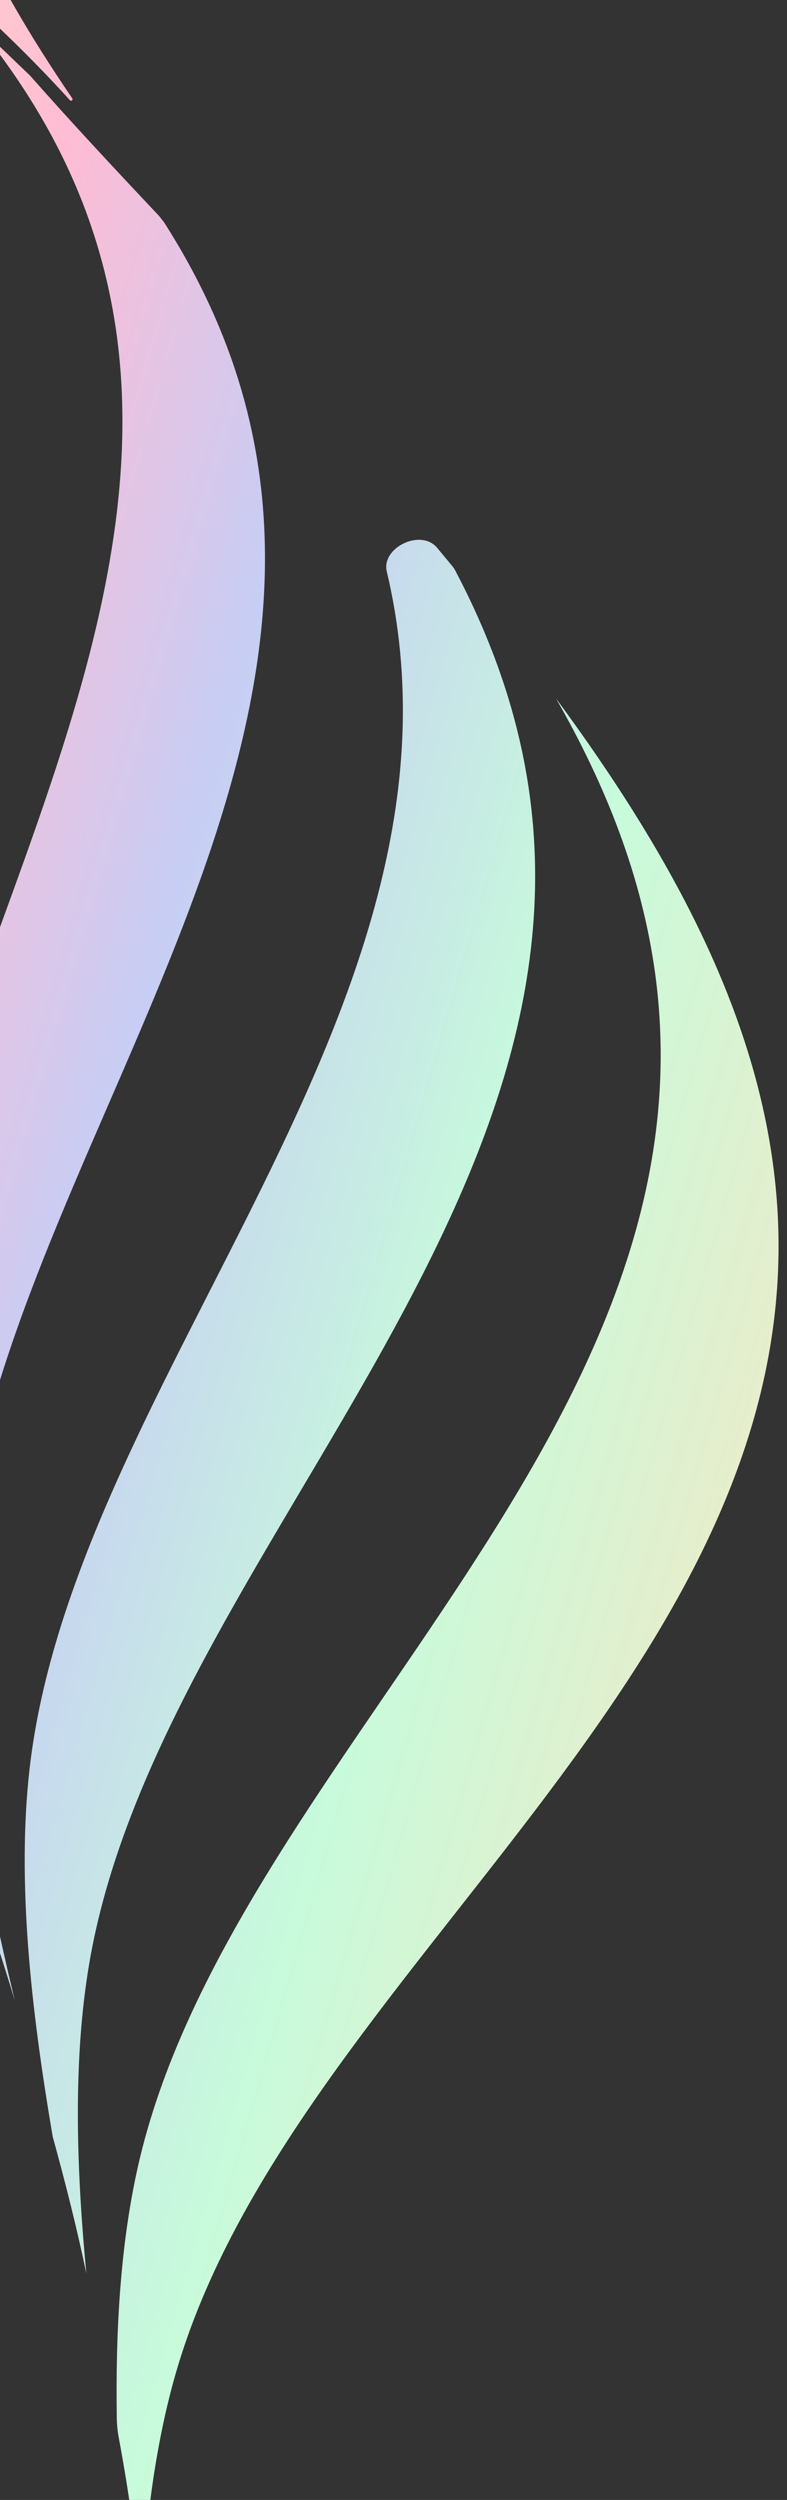 <svg width="69" height="219" viewBox="0 0 69 219" fill="none" xmlns="http://www.w3.org/2000/svg">
<rect x="0" y="0" width="69" height="219" fill="#333333" stroke="none"/>
<path d="M12.095 189.784C12.095 189.785 12.096 189.785 12.095 189.786C10.582 196.49 10.119 203.964 10.24 211.863C10.249 212.427 10.31 212.997 10.416 213.566C11.278 218.206 11.933 222.74 12.265 227.108C12.281 227.21 12.431 227.225 12.437 227.126C12.837 220.262 13.722 213.794 15.393 207.967C25.477 172.815 71.608 146.186 68.066 104.643C66.756 89.283 58.919 74.981 48.739 61.175C53.148 68.849 56.291 76.842 57.442 85.302C62.934 125.706 20.003 154.745 12.095 189.783C12.094 189.783 12.095 189.784 12.095 189.784Z" fill="url(#paint0_linear_2957_21509)"/>
<path d="M-16.431 -20.078C-13.258 -13.676 -8.98 -7.454 -4.069 -1.317C-3.917 -1.128 -3.749 -0.951 -3.568 -0.788C-0.134 2.292 3.13 5.464 6.122 8.773C6.253 8.897 6.431 8.753 6.33 8.606C2.624 3.183 -0.579 -2.277 -3.002 -7.807C-19.842 -46.262 -9.85 -105.566 -37.058 -135.617C-41.895 -140.959 -47.504 -144.931 -53.651 -147.951C-55.655 -148.936 -57.165 -144.491 -55.556 -142.882C-27.928 -115.254 -34.53 -56.599 -16.431 -20.078Z" fill="url(#paint1_linear_2957_21509)"/>
<path d="M2.577 155.093C1.497 164.773 2.669 175.757 4.625 187.189C5.743 191.241 6.752 195.244 7.572 199.163C6.644 189.498 6.436 180.301 7.803 172.133C13.621 137.38 53.327 106.218 46.026 67.091C44.91 61.106 42.786 55.434 39.924 50C39.846 49.852 39.752 49.711 39.644 49.58C39.21 49.053 38.775 48.527 38.338 48.002C36.898 46.269 33.415 47.977 33.911 50.066C42.872 87.792 6.405 120.787 2.577 155.093Z" fill="url(#paint2_linear_2957_21509)"/>
<path d="M7.978 19.773C7.978 19.773 7.977 19.774 7.977 19.774C19.802 54.377 -10.238 90.17 -10.399 123.131C-10.463 136.075 -6.31 150.862 -1.758 165.812C-0.676 168.979 0.355 172.125 1.291 175.235C-1.794 162.32 -4.146 149.77 -3.511 138.734C-1.572 105.028 31.667 70.49 21.197 34.276C19.667 28.983 17.324 24.077 14.377 19.464C14.229 19.278 14.083 19.091 13.937 18.906C10.07 14.809 6.253 10.723 2.63 6.618C1.027 5.084 -0.573 3.55 -2.158 2.017C2.214 7.363 5.734 13.206 7.978 19.773C7.979 19.773 7.978 19.773 7.978 19.773Z" fill="url(#paint3_linear_2957_21509)"/>
<defs>
<linearGradient id="paint0_linear_2957_21509" x1="98.302" y1="178.172" x2="-141.941" y2="108.773" gradientUnits="userSpaceOnUse">
<stop stop-color="#FFB6D5"/>
<stop offset="0.1" stop-color="#FFE3C0"/>
<stop offset="0.29" stop-color="#C7FBDB"/>
<stop offset="0.43" stop-color="#C7CDF4"/>
<stop offset="0.54" stop-color="#FFBCD4"/>
<stop offset="0.66" stop-color="#FFE0C3"/>
<stop offset="0.76" stop-color="#B0F1D4"/>
<stop offset="0.84" stop-color="#C9CEEC"/>
<stop offset="0.91" stop-color="#FFC1DA"/>
<stop offset="1" stop-color="#BDFFE3"/>
</linearGradient>
<linearGradient id="paint1_linear_2957_21509" x1="98.302" y1="178.172" x2="-141.941" y2="108.773" gradientUnits="userSpaceOnUse">
<stop stop-color="#FFB6D5"/>
<stop offset="0.1" stop-color="#FFE3C0"/>
<stop offset="0.29" stop-color="#C7FBDB"/>
<stop offset="0.43" stop-color="#C7CDF4"/>
<stop offset="0.54" stop-color="#FFBCD4"/>
<stop offset="0.66" stop-color="#FFE0C3"/>
<stop offset="0.76" stop-color="#B0F1D4"/>
<stop offset="0.84" stop-color="#C9CEEC"/>
<stop offset="0.91" stop-color="#FFC1DA"/>
<stop offset="1" stop-color="#BDFFE3"/>
</linearGradient>
<linearGradient id="paint2_linear_2957_21509" x1="98.302" y1="178.172" x2="-141.941" y2="108.773" gradientUnits="userSpaceOnUse">
<stop stop-color="#FFB6D5"/>
<stop offset="0.1" stop-color="#FFE3C0"/>
<stop offset="0.29" stop-color="#C7FBDB"/>
<stop offset="0.43" stop-color="#C7CDF4"/>
<stop offset="0.54" stop-color="#FFBCD4"/>
<stop offset="0.66" stop-color="#FFE0C3"/>
<stop offset="0.76" stop-color="#B0F1D4"/>
<stop offset="0.84" stop-color="#C9CEEC"/>
<stop offset="0.91" stop-color="#FFC1DA"/>
<stop offset="1" stop-color="#BDFFE3"/>
</linearGradient>
<linearGradient id="paint3_linear_2957_21509" x1="98.302" y1="178.172" x2="-141.941" y2="108.773" gradientUnits="userSpaceOnUse">
<stop stop-color="#FFB6D5"/>
<stop offset="0.1" stop-color="#FFE3C0"/>
<stop offset="0.29" stop-color="#C7FBDB"/>
<stop offset="0.43" stop-color="#C7CDF4"/>
<stop offset="0.54" stop-color="#FFBCD4"/>
<stop offset="0.66" stop-color="#FFE0C3"/>
<stop offset="0.76" stop-color="#B0F1D4"/>
<stop offset="0.84" stop-color="#C9CEEC"/>
<stop offset="0.91" stop-color="#FFC1DA"/>
<stop offset="1" stop-color="#BDFFE3"/>
</linearGradient>
</defs>
</svg>

